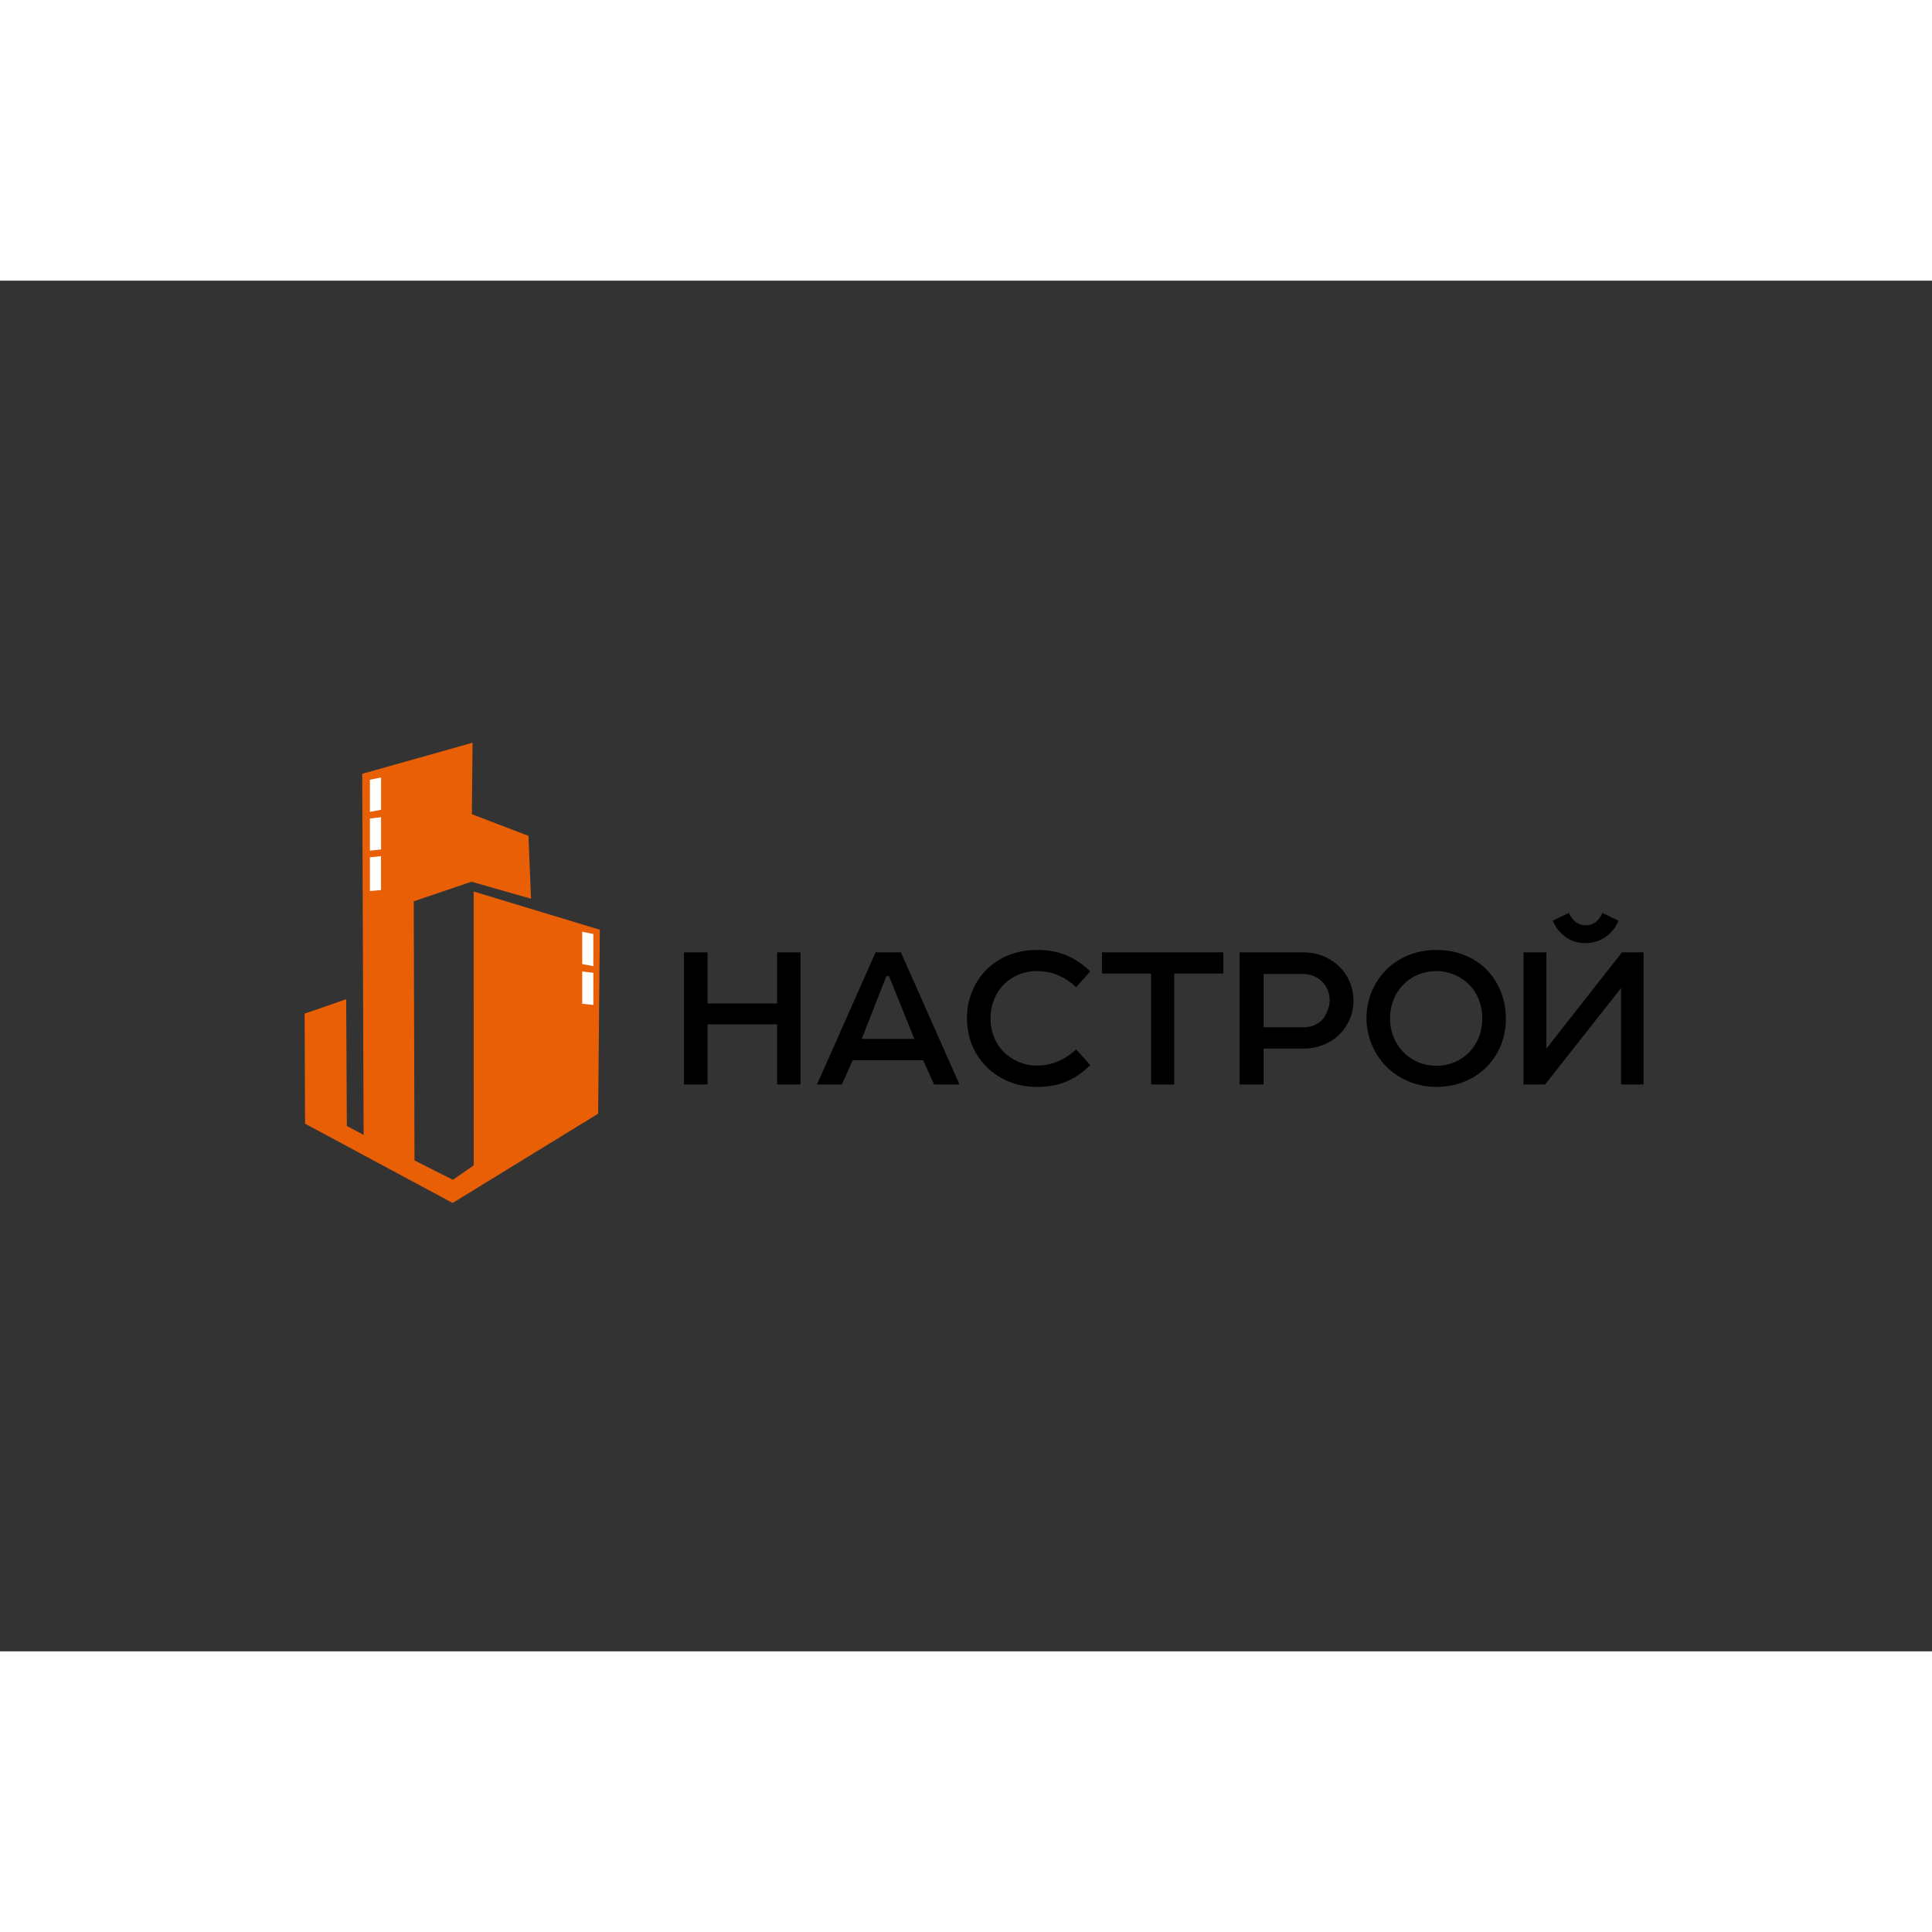 <?xml version="1.0" encoding="UTF-8" standalone="no"?>
<svg
   xmlns:dc="http://purl.org/dc/elements/1.1/"
   xmlns:cc="http://creativecommons.org/ns#"
   xmlns:rdf="http://www.w3.org/1999/02/22-rdf-syntax-ns#"
   xmlns:svg="http://www.w3.org/2000/svg"
   xmlns="http://www.w3.org/2000/svg"
   viewBox="0 0 419.528 297.638"
   id="svg2"
   height="200"
   width="200"
   version="1.1">
  <rect x="0" y="0" width="419.528" height="297.638" fill="#333333" stroke="none"/>
  <defs
     id="defs16" />
  <g
     id="g4">
    <path
       id="path6"
       style="fill:#e95f06;fill-rule:evenodd"
       d="m 78.959,185.506 -0.305,-78.418 23.958,-6.751 -0.148,15.523 12.29,4.699 0.553,13.653 -12.916,-3.69 -12.546,4.244 0.162,56.275 8.345,4.207 4.513,-3.146 -0.011,-59.458 27.399,8.303 -0.369,39.946 -31.597,19.382 -32.047,-17.214 -0.092,-23.894 9.025,-3.139 0.142,27.523 3.645,1.955 z" />
    <path
       id="path8"
       style="fill:#ffffff;fill-rule:evenodd"
       d="m 128.845,141.876 -2.417,-0.494 0,7.017 2.417,0.456 0,-6.979 z m 0,8.425 -2.417,-0.301 0,7.017 2.417,0.264 0,-6.979 z" />
    <path
       id="path10"
       style="fill:#ffffff;fill-rule:evenodd"
       d="m 80.33,108.372 2.417,-0.494 0,7.017 -2.417,0.456 0,-6.979 z m 0,8.425 2.417,-0.301 0,7.017 -2.417,0.264 0,-6.979 z m 0,8.418 2.405,-0.246 0,7.363 -2.405,0.211 0,-7.328 z" />
    <path
       id="path12"
       style="fill:#000000;fill-rule:evenodd"
       d="m 168.752,145.857 0,11.095 -15.112,0 0,-11.095 -5.117,0 0,28.694 5.117,0 0,-13.056 15.112,0 0,13.056 5.069,0 0,-28.694 -5.069,0 z m 21.377,0 -12.721,28.694 5.404,0 2.343,-5.261 15.303,0 2.391,5.261 5.5,0 -12.721,-28.694 -5.5,0 z m 2.343,5.165 0.574,0 5.5,13.63 -11.43,0 5.356,-13.63 z m 22.62,9.134 c 0,-2.917 1.148,-5.595 2.917,-7.365 1.817,-1.817 4.352,-2.869 7.126,-2.869 3.348,0 6.026,1.196 8.56,3.491 l 3.061,-3.443 c -3.396,-3.156 -6.791,-4.639 -11.621,-4.639 -4.448,0 -8.274,1.626 -10.904,4.256 -2.678,2.726 -4.256,6.408 -4.256,10.569 0,4.256 1.578,7.939 4.352,10.665 2.726,2.63 6.409,4.256 10.808,4.256 4.83,0 8.226,-1.435 11.621,-4.735 l -3.061,-3.395 c -2.534,2.248 -5.213,3.491 -8.56,3.491 -2.774,0 -5.404,-1.148 -7.269,-3.061 -1.674,-1.674 -2.774,-4.161 -2.774,-7.221 z m 24.198,-9.708 10.665,0 0,24.103 5.021,0 0,-24.103 10.665,0 0,-4.591 -26.351,0 0,4.591 z m 54.614,5.93 c 0,-2.678 -0.908,-4.878 -2.391,-6.695 -2.008,-2.391 -5.069,-3.826 -8.417,-3.826 l -13.917,0 0,28.694 5.213,0 0,-7.795 8.704,0 c 2.965,0 5.691,-1.1 7.699,-3.013 1.865,-1.817 3.108,-4.448 3.108,-7.365 z m -10.616,5.739 -8.895,0 0,-11.573 8.513,0 c 1.817,0 3.395,0.717 4.4,1.913 0.957,1.004 1.435,2.391 1.435,3.921 0,1.291 -0.669,2.822 -1.435,3.921 -0.908,1.052 -2.439,1.817 -4.017,1.817 z m 28.598,-16.786 c -4.543,0 -8.465,1.769 -11.143,4.591 -2.534,2.678 -4.017,6.313 -4.017,10.282 0,3.826 1.578,7.508 3.969,10.091 2.63,2.822 6.647,4.782 11.191,4.782 4.543,0 8.321,-1.674 11.047,-4.447 2.583,-2.678 4.065,-6.313 4.065,-10.426 0,-4.113 -1.53,-7.891 -4.256,-10.665 -2.63,-2.63 -6.408,-4.208 -10.856,-4.208 z m -10.043,14.873 c 0,-2.917 1.052,-5.404 2.726,-7.174 1.817,-1.961 4.495,-3.108 7.317,-3.108 2.774,0 5.404,1.148 7.269,3.061 1.626,1.722 2.726,4.256 2.726,7.221 0,2.917 -1.052,5.404 -2.678,7.173 -1.817,1.961 -4.447,3.109 -7.317,3.109 -2.917,0 -5.547,-1.196 -7.317,-3.156 -1.674,-1.77 -2.726,-4.256 -2.726,-7.126 z m 33.955,-14.347 -4.974,0 0,28.694 4.687,0 16.499,-20.947 0,20.947 4.878,0 0,-28.694 -4.686,0 -16.404,20.899 0,-20.899 z m 12.147,-8.56 c -0.335,0.813 -0.765,1.435 -1.291,1.865 -0.622,0.526 -1.387,0.813 -2.343,0.813 -1.004,0 -1.769,-0.335 -2.391,-0.909 -0.526,-0.478 -0.909,-1.052 -1.244,-1.769 l -3.491,1.674 c 0.526,1.435 1.53,2.582 2.583,3.395 1.243,1.004 2.869,1.483 4.495,1.483 1.674,0 3.347,-0.526 4.591,-1.483 1.052,-0.813 2.056,-1.961 2.582,-3.395 l -3.491,-1.674 z" />
  </g>
</svg>
